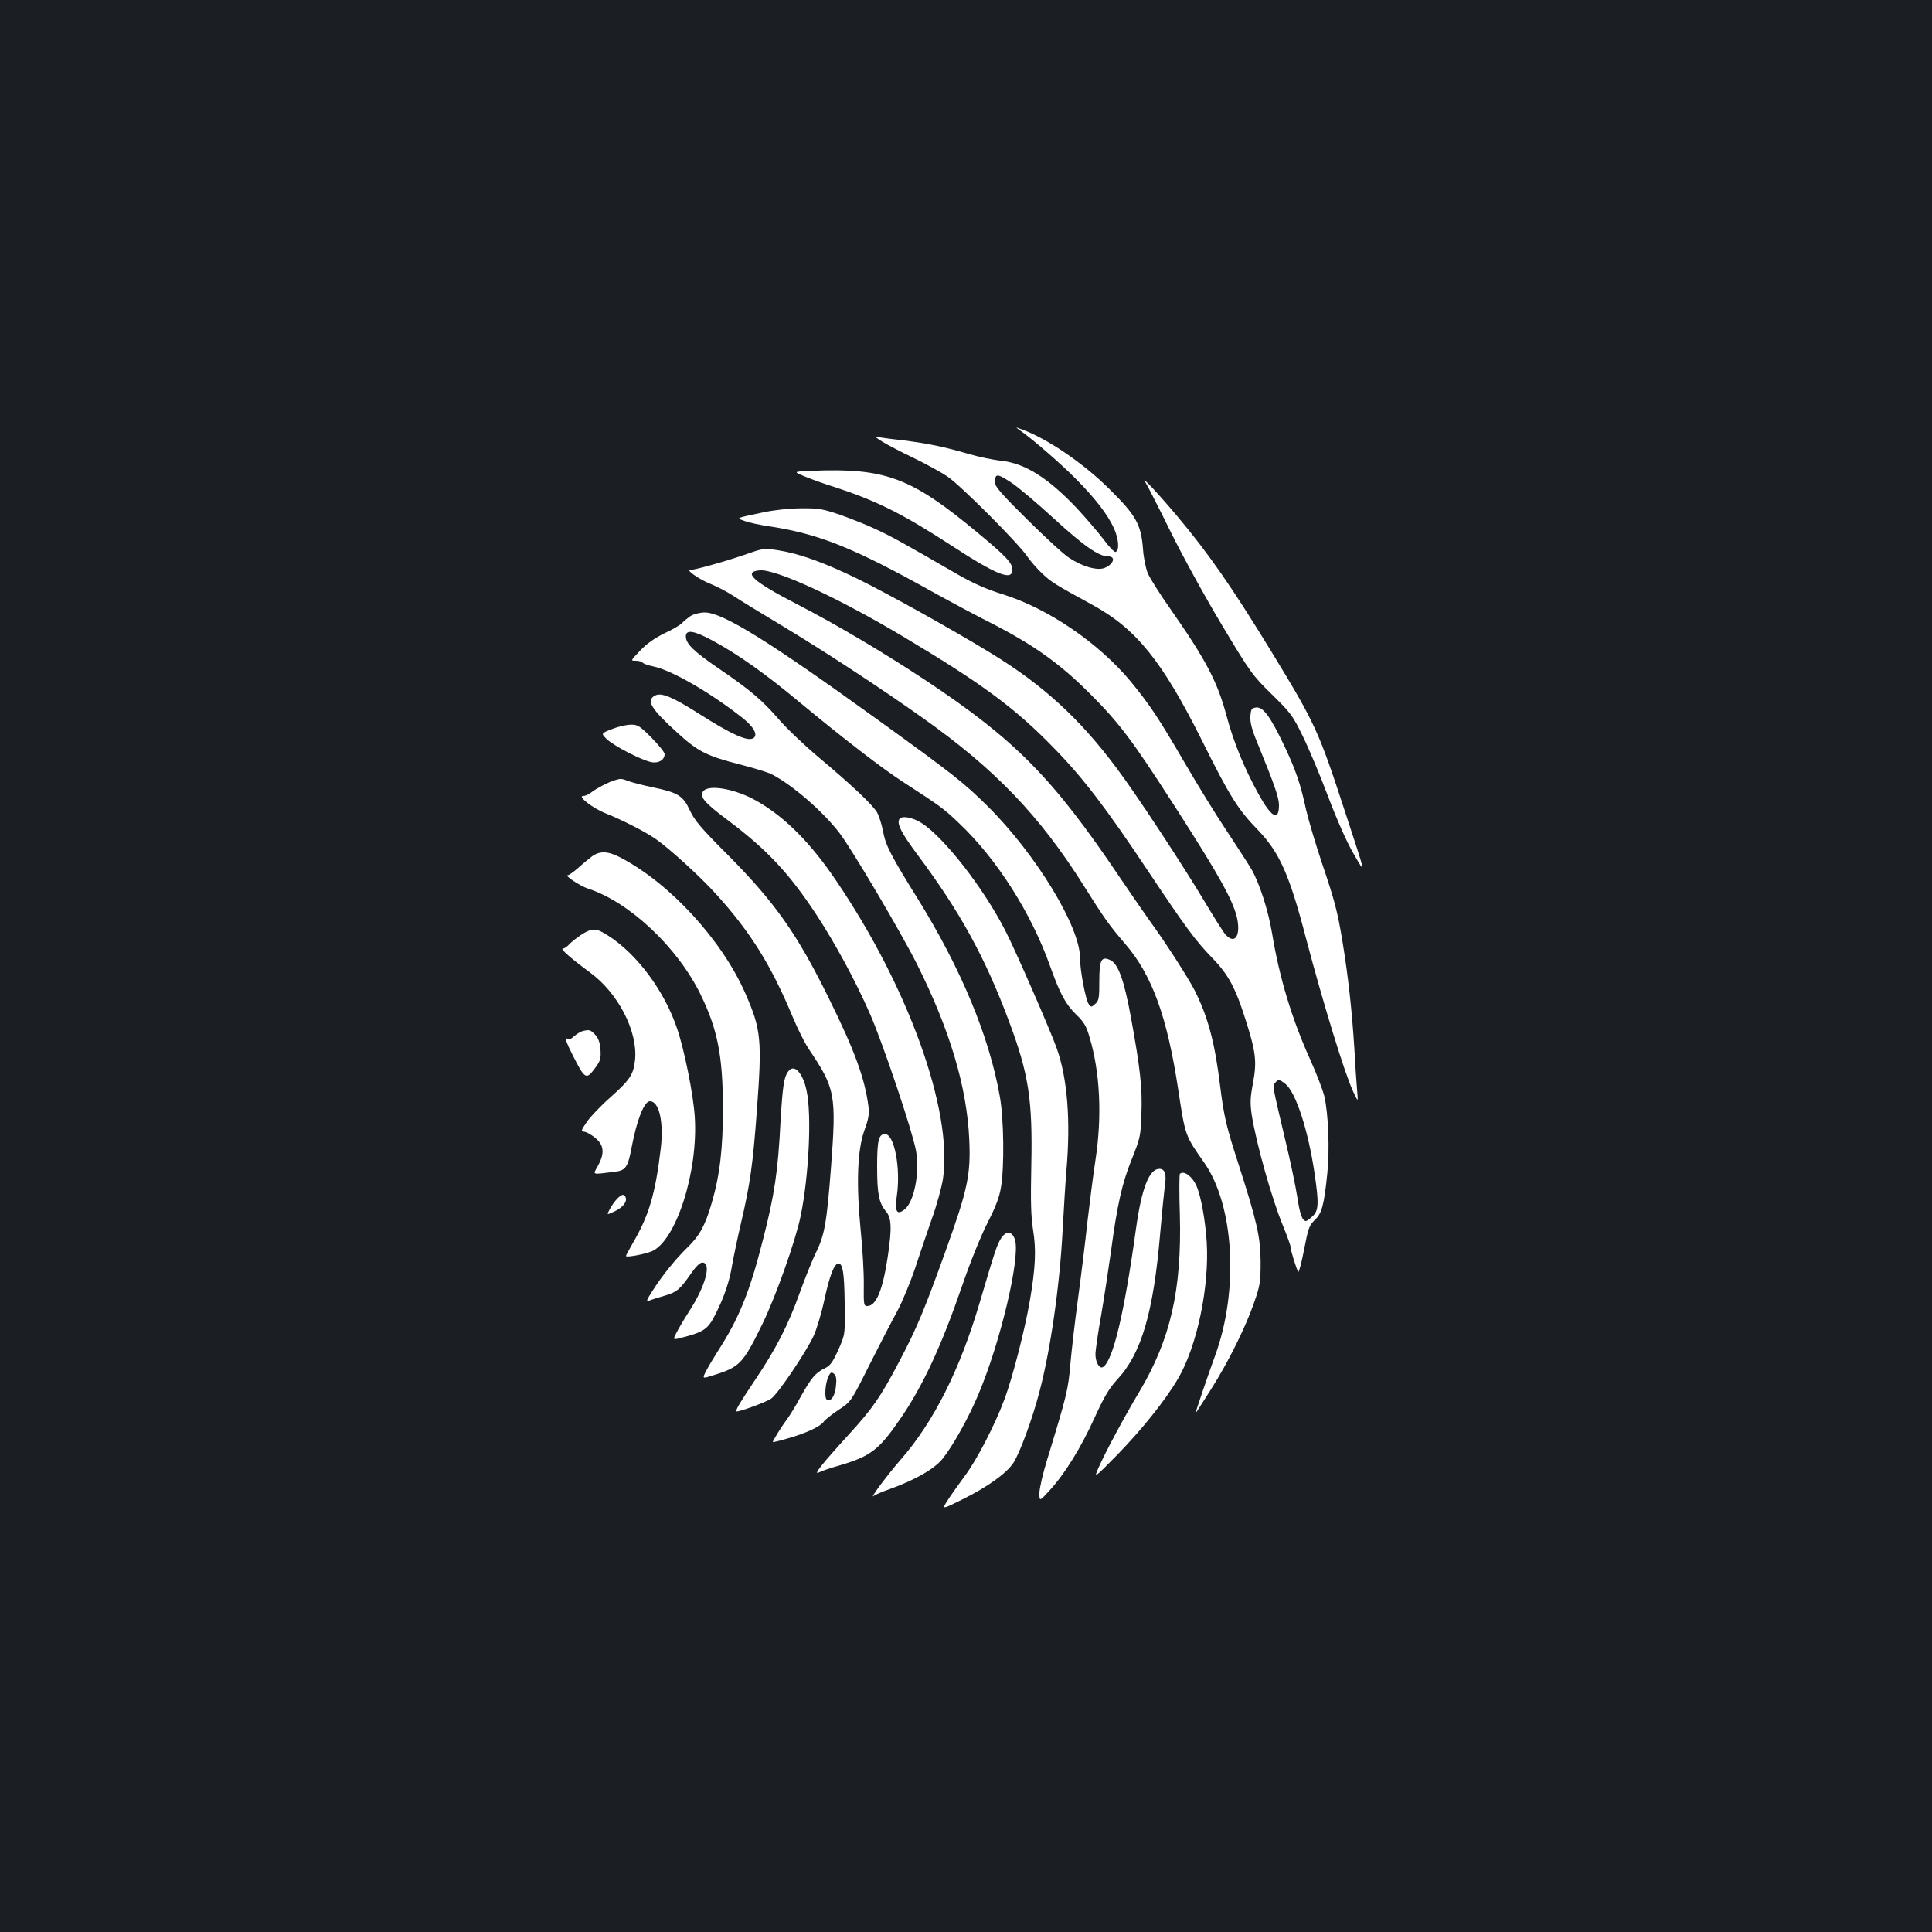 <?xml version="1.0" standalone="no"?>
<!DOCTYPE svg PUBLIC "-//W3C//DTD SVG 20010904//EN"
 "http://www.w3.org/TR/2001/REC-SVG-20010904/DTD/svg10.dtd">
<svg version="1.0" xmlns="http://www.w3.org/2000/svg"
 width="1000pt" height="1000pt" viewBox="0 0 1000 1000"
 preserveAspectRatio="xMidYMid meet">
<rect width="100%" height="100%" fill="#1b1f23"/>
<g transform="translate(0,1000) scale(0.1,-0.1)"
fill="#ffffff" stroke="none">
<path d="M5280 7772 c62 -43 212 -173 286 -248 102 -102 168 -188 200 -259 25
-55 29 -115 8 -122 -6 -2 -34 27 -61 64 -28 37 -90 109 -137 160 -151 160
-272 236 -395 248 -36 4 -111 19 -166 35 -126 37 -215 55 -335 70 -52 6 -108
13 -125 16 -29 5 -29 4 10 -21 22 -14 94 -52 161 -84 66 -32 147 -76 180 -99
68 -46 366 -345 411 -412 17 -25 52 -65 79 -90 48 -45 65 -55 257 -160 228
-124 363 -292 569 -704 143 -288 186 -356 288 -461 112 -116 164 -231 250
-562 88 -334 201 -702 244 -793 26 -55 26 -55 21 0 -3 30 -10 132 -15 225 -12
192 -32 373 -61 550 -27 162 -40 211 -109 415 -32 96 -68 218 -80 270 -28 132
-54 207 -115 335 -70 146 -107 197 -143 193 -24 -3 -27 -8 -30 -45 -2 -32 7
-69 39 -145 88 -216 108 -274 109 -315 0 -87 -39 -65 -107 59 -72 131 -127
264 -163 398 -48 181 -107 293 -292 558 -55 78 -108 162 -117 185 -10 23 -22
80 -25 127 -10 125 -35 171 -170 305 -138 138 -333 270 -464 315 -27 10 -27
10 -2 -8z m-44 -271 c32 -21 131 -104 219 -185 155 -142 232 -196 282 -196 41
0 26 -42 -21 -60 -38 -14 -113 7 -181 52 -28 17 -125 107 -217 198 -130 128
-168 172 -168 191 0 50 10 50 86 0z"/>
<path d="M4200 7563 c-95 -4 -95 -4 -35 -29 33 -14 103 -39 155 -55 217 -71
351 -138 602 -301 236 -154 318 -187 318 -127 0 35 -31 68 -179 191 -345 287
-478 337 -861 321z"/>
<path d="M5928 7505 c10 -16 69 -131 130 -255 61 -124 180 -341 266 -484 149
-249 159 -262 259 -360 96 -94 108 -109 160 -216 31 -63 90 -203 131 -312 45
-119 96 -235 131 -295 66 -114 68 -123 -42 212 -138 423 -155 459 -379 827
-211 345 -327 511 -492 708 -101 120 -190 214 -164 175z"/>
<path d="M3955 7349 c-152 -32 -146 -29 -100 -46 22 -8 81 -21 132 -28 253
-39 433 -111 841 -339 92 -51 228 -124 302 -161 215 -110 354 -208 506 -360
156 -155 223 -244 441 -583 242 -376 314 -507 329 -599 13 -84 -18 -120 -63
-70 -11 12 -60 90 -109 172 -106 178 -355 558 -455 690 -191 256 -381 430
-648 593 -200 123 -548 316 -696 388 -171 83 -299 129 -408 146 -73 11 -77 10
-163 -20 -103 -36 -267 -82 -291 -82 -26 0 55 -54 111 -75 27 -11 76 -36 110
-58 33 -22 151 -94 261 -160 211 -127 503 -318 721 -473 373 -264 605 -505
834 -869 108 -172 132 -205 216 -303 138 -161 216 -377 273 -755 36 -237 35
-234 134 -375 155 -221 180 -660 57 -997 -39 -107 -106 -305 -102 -301 2 3 38
58 79 123 91 143 181 325 225 453 30 86 33 106 33 210 -1 128 -19 207 -116
509 -62 191 -74 243 -94 403 -27 221 -62 353 -131 491 -35 68 -154 253 -234
362 -20 28 -90 129 -155 225 -346 514 -540 710 -1000 1016 -227 150 -463 290
-672 398 -225 116 -280 166 -191 174 85 7 409 -143 753 -349 406 -243 573
-367 776 -577 148 -152 267 -309 479 -627 196 -294 247 -363 336 -455 82 -84
120 -155 172 -321 52 -163 58 -213 38 -322 -15 -79 -16 -105 -7 -168 23 -146
105 -438 162 -574 21 -52 39 -101 39 -109 0 -17 31 -118 40 -129 3 -4 17 48
30 115 21 110 26 125 55 153 37 35 48 75 65 240 13 123 6 307 -15 400 -8 33
-41 119 -73 190 -94 207 -160 425 -197 650 -20 120 -64 259 -107 335 -18 30
-76 120 -129 200 -54 80 -152 240 -219 355 -133 229 -181 300 -277 417 -166
200 -428 379 -663 452 -81 25 -149 55 -230 101 -292 169 -349 200 -429 237
-47 22 -130 55 -184 74 -89 30 -110 34 -200 33 -59 0 -140 -9 -192 -20z m2698
-2959 c54 -43 118 -239 151 -462 23 -156 22 -194 -10 -223 -15 -14 -30 -25
-34 -25 -19 0 -32 35 -45 123 -8 52 -36 188 -64 303 -66 280 -65 272 -51 289
16 20 22 19 53 -5z"/>
<path d="M3575 6812 c-16 -11 -36 -27 -44 -36 -8 -10 -49 -34 -90 -53 -51 -25
-92 -53 -127 -90 -51 -53 -51 -53 -23 -53 15 0 30 -4 34 -9 3 -5 29 -15 59
-21 92 -19 295 -136 458 -265 60 -47 83 -90 57 -106 -30 -18 -114 20 -288 131
-131 83 -189 107 -220 90 -49 -25 -23 -68 122 -199 100 -91 149 -115 314 -157
74 -19 149 -42 166 -51 108 -55 269 -195 354 -307 68 -91 316 -511 399 -676
171 -341 259 -638 271 -910 8 -182 -9 -259 -123 -576 -109 -303 -148 -398
-241 -574 -97 -184 -137 -241 -264 -380 -135 -148 -183 -208 -150 -191 11 6
59 23 106 36 160 47 204 80 312 237 119 172 215 379 323 693 43 125 96 256
131 325 43 84 62 134 70 185 18 107 15 353 -6 470 -54 308 -200 660 -423 1020
-143 230 -168 279 -182 355 -7 36 -21 79 -31 96 -25 41 -131 141 -299 282 -74
62 -169 152 -210 200 -86 99 -146 150 -313 264 -127 87 -167 126 -167 164 0
37 41 31 139 -22 131 -71 271 -170 445 -315 238 -197 430 -345 541 -417 190
-123 210 -137 288 -212 197 -186 375 -467 472 -740 52 -145 80 -197 136 -252
39 -37 52 -59 68 -115 55 -182 66 -411 31 -638 -11 -71 -29 -213 -41 -315 -11
-102 -33 -282 -49 -400 -16 -118 -34 -273 -40 -343 -11 -130 -19 -162 -120
-492 -22 -71 -40 -149 -40 -173 0 -44 0 -44 53 14 78 85 163 222 233 377 50
109 74 150 118 198 124 134 186 345 221 754 9 105 20 215 24 245 10 61 1 90
-28 90 -53 0 -92 -101 -121 -309 -61 -441 -119 -684 -171 -717 -18 -11 -39 25
-39 66 0 19 13 112 30 205 16 94 38 240 50 325 33 247 58 356 108 480 44 110
46 120 50 234 5 135 -6 234 -53 493 -36 199 -67 285 -109 304 -46 21 -56 0
-56 -111 0 -86 -2 -99 -21 -116 -20 -18 -21 -18 -34 -1 -16 23 -45 175 -45
240 0 161 -229 537 -478 784 -122 121 -179 166 -557 439 -574 415 -814 564
-908 564 -23 0 -55 -8 -72 -18z"/>
<path d="M3167 6226 c-57 -22 -57 -22 -25 -53 39 -36 179 -108 230 -118 38 -7
68 12 68 42 0 9 -31 47 -68 85 -62 62 -72 68 -108 67 -21 0 -65 -10 -97 -23z"/>
<path d="M3180 5961 c-34 -11 -90 -40 -119 -62 -13 -11 -32 -19 -42 -19 -33 0
50 -64 116 -90 79 -31 199 -92 252 -128 72 -48 241 -202 324 -295 175 -194
281 -364 393 -633 26 -62 62 -133 79 -159 141 -209 147 -237 118 -621 -22
-285 -33 -349 -80 -442 -15 -31 -52 -122 -81 -202 -61 -170 -123 -291 -230
-450 -79 -118 -104 -159 -98 -165 7 -6 153 47 180 66 35 25 179 238 219 324
16 34 42 121 57 192 27 123 50 183 72 183 22 0 30 -48 32 -201 3 -164 3 -164
-32 -244 -30 -66 -42 -83 -70 -97 -48 -22 -71 -50 -126 -148 -25 -47 -59 -101
-73 -120 -25 -32 -71 -107 -71 -114 0 -2 35 6 78 19 95 27 168 61 186 87 8 11
43 38 77 61 64 42 64 42 159 232 53 105 117 229 143 276 26 48 67 147 92 220
24 74 64 191 88 260 25 69 51 163 58 209 51 350 -178 989 -552 1540 -132 196
-265 330 -410 413 -105 61 -243 88 -277 54 -26 -27 1 -60 126 -153 201 -151
316 -273 458 -489 97 -148 201 -339 278 -515 66 -151 218 -602 237 -705 21
-111 -9 -266 -59 -305 -40 -32 -52 -11 -40 70 21 143 -13 320 -61 320 -33 0
-41 -32 -41 -167 0 -142 9 -189 45 -232 30 -35 32 -87 10 -236 -26 -173 -60
-255 -106 -255 -18 0 -19 7 -18 108 1 59 -6 186 -16 282 -24 244 -17 419 19
519 22 61 26 84 21 125 -19 145 -71 288 -206 561 -163 331 -278 494 -521 739
-139 139 -173 179 -198 233 -35 75 -62 91 -192 118 -43 9 -96 22 -119 30 -46
17 -44 16 -79 6z m1147 -3134 c-4 -51 -27 -85 -47 -72 -15 9 -8 92 10 125 10
18 14 19 27 9 11 -10 14 -26 10 -62z"/>
<path d="M4655 5760 c-14 -23 10 -71 91 -180 222 -297 353 -535 476 -865 102
-272 123 -404 116 -745 -4 -187 -2 -266 9 -335 17 -104 13 -195 -17 -370 -26
-150 -89 -395 -130 -505 -48 -131 -144 -317 -206 -399 -30 -41 -70 -97 -88
-125 -33 -51 -33 -51 81 6 128 64 223 133 258 186 33 50 98 226 134 364 58
217 106 552 121 838 6 113 15 255 20 315 22 254 5 473 -50 628 -29 84 -214
508 -265 607 -113 222 -317 484 -435 560 -47 30 -103 40 -115 20z"/>
<path d="M3065 5568 c-16 -12 -49 -39 -72 -60 -24 -21 -48 -38 -54 -38 -21 0
65 -57 106 -70 212 -69 460 -301 580 -545 89 -182 116 -317 117 -590 0 -209
-16 -348 -58 -491 -33 -115 -63 -170 -124 -229 -62 -60 -134 -149 -183 -227
-33 -51 -34 -56 -14 -49 12 5 48 16 79 25 61 18 78 32 136 116 24 35 45 55 57
55 50 0 17 -122 -69 -254 -25 -39 -54 -88 -65 -110 -20 -38 -20 -38 42 -21
102 27 123 43 161 119 44 87 72 168 86 256 7 39 27 136 46 217 47 201 61 304
81 573 28 376 23 425 -59 613 -121 276 -389 568 -644 702 -66 35 -108 37 -149
8z"/>
<path d="M3009 5162 c-24 -16 -53 -39 -63 -50 -11 -12 -25 -22 -33 -22 -16 0
45 -53 140 -123 146 -106 249 -305 234 -453 -8 -75 -25 -102 -128 -194 -51
-45 -106 -103 -123 -129 -29 -43 -30 -47 -12 -49 10 0 35 -14 55 -30 47 -38
52 -79 17 -144 -28 -52 -39 -48 87 -33 56 7 67 24 86 125 27 143 65 240 95
240 48 0 72 -108 56 -245 -28 -235 -61 -347 -145 -490 -19 -33 -35 -63 -35
-66 0 -9 92 8 133 24 126 53 242 414 223 697 -7 113 -53 343 -91 455 -65 195
-208 388 -360 484 -60 38 -79 39 -136 3z"/>
<path d="M3015 4663 c-11 -3 -30 -15 -43 -26 -18 -17 -27 -19 -40 -11 -11 7 0
-24 31 -85 65 -129 71 -132 118 -68 27 37 30 48 27 95 -3 37 -11 59 -28 77
-24 25 -29 27 -65 18z"/>
<path d="M4082 4457 c-24 -29 -31 -75 -42 -262 -13 -257 -31 -379 -91 -612
-68 -269 -124 -408 -235 -579 -21 -33 -47 -77 -59 -100 -21 -41 -21 -41 38
-22 136 42 153 60 252 263 70 142 173 434 199 560 43 210 58 524 31 649 -19
92 -63 140 -93 103z"/>
<path d="M6107 3924 c-3 -4 -4 -99 0 -213 10 -387 -48 -643 -210 -915 -74
-123 -172 -306 -208 -386 -29 -65 -29 -65 94 60 130 134 248 281 315 395 98
168 162 474 148 705 -7 111 -29 234 -51 287 -22 53 -67 87 -88 67z"/>
<path d="M3197 3798 c-14 -14 -32 -39 -41 -57 -17 -31 -17 -31 29 -9 47 23 68
59 47 80 -7 7 -18 3 -35 -14z"/>
<path d="M5180 3588 c-20 -33 -28 -55 -110 -333 -103 -348 -237 -614 -408
-810 -68 -78 -165 -208 -140 -188 7 6 46 23 87 37 130 47 229 104 271 157 54
69 131 206 183 329 114 268 218 706 191 801 -14 48 -47 51 -74 7z"/>
</g>
</svg>
